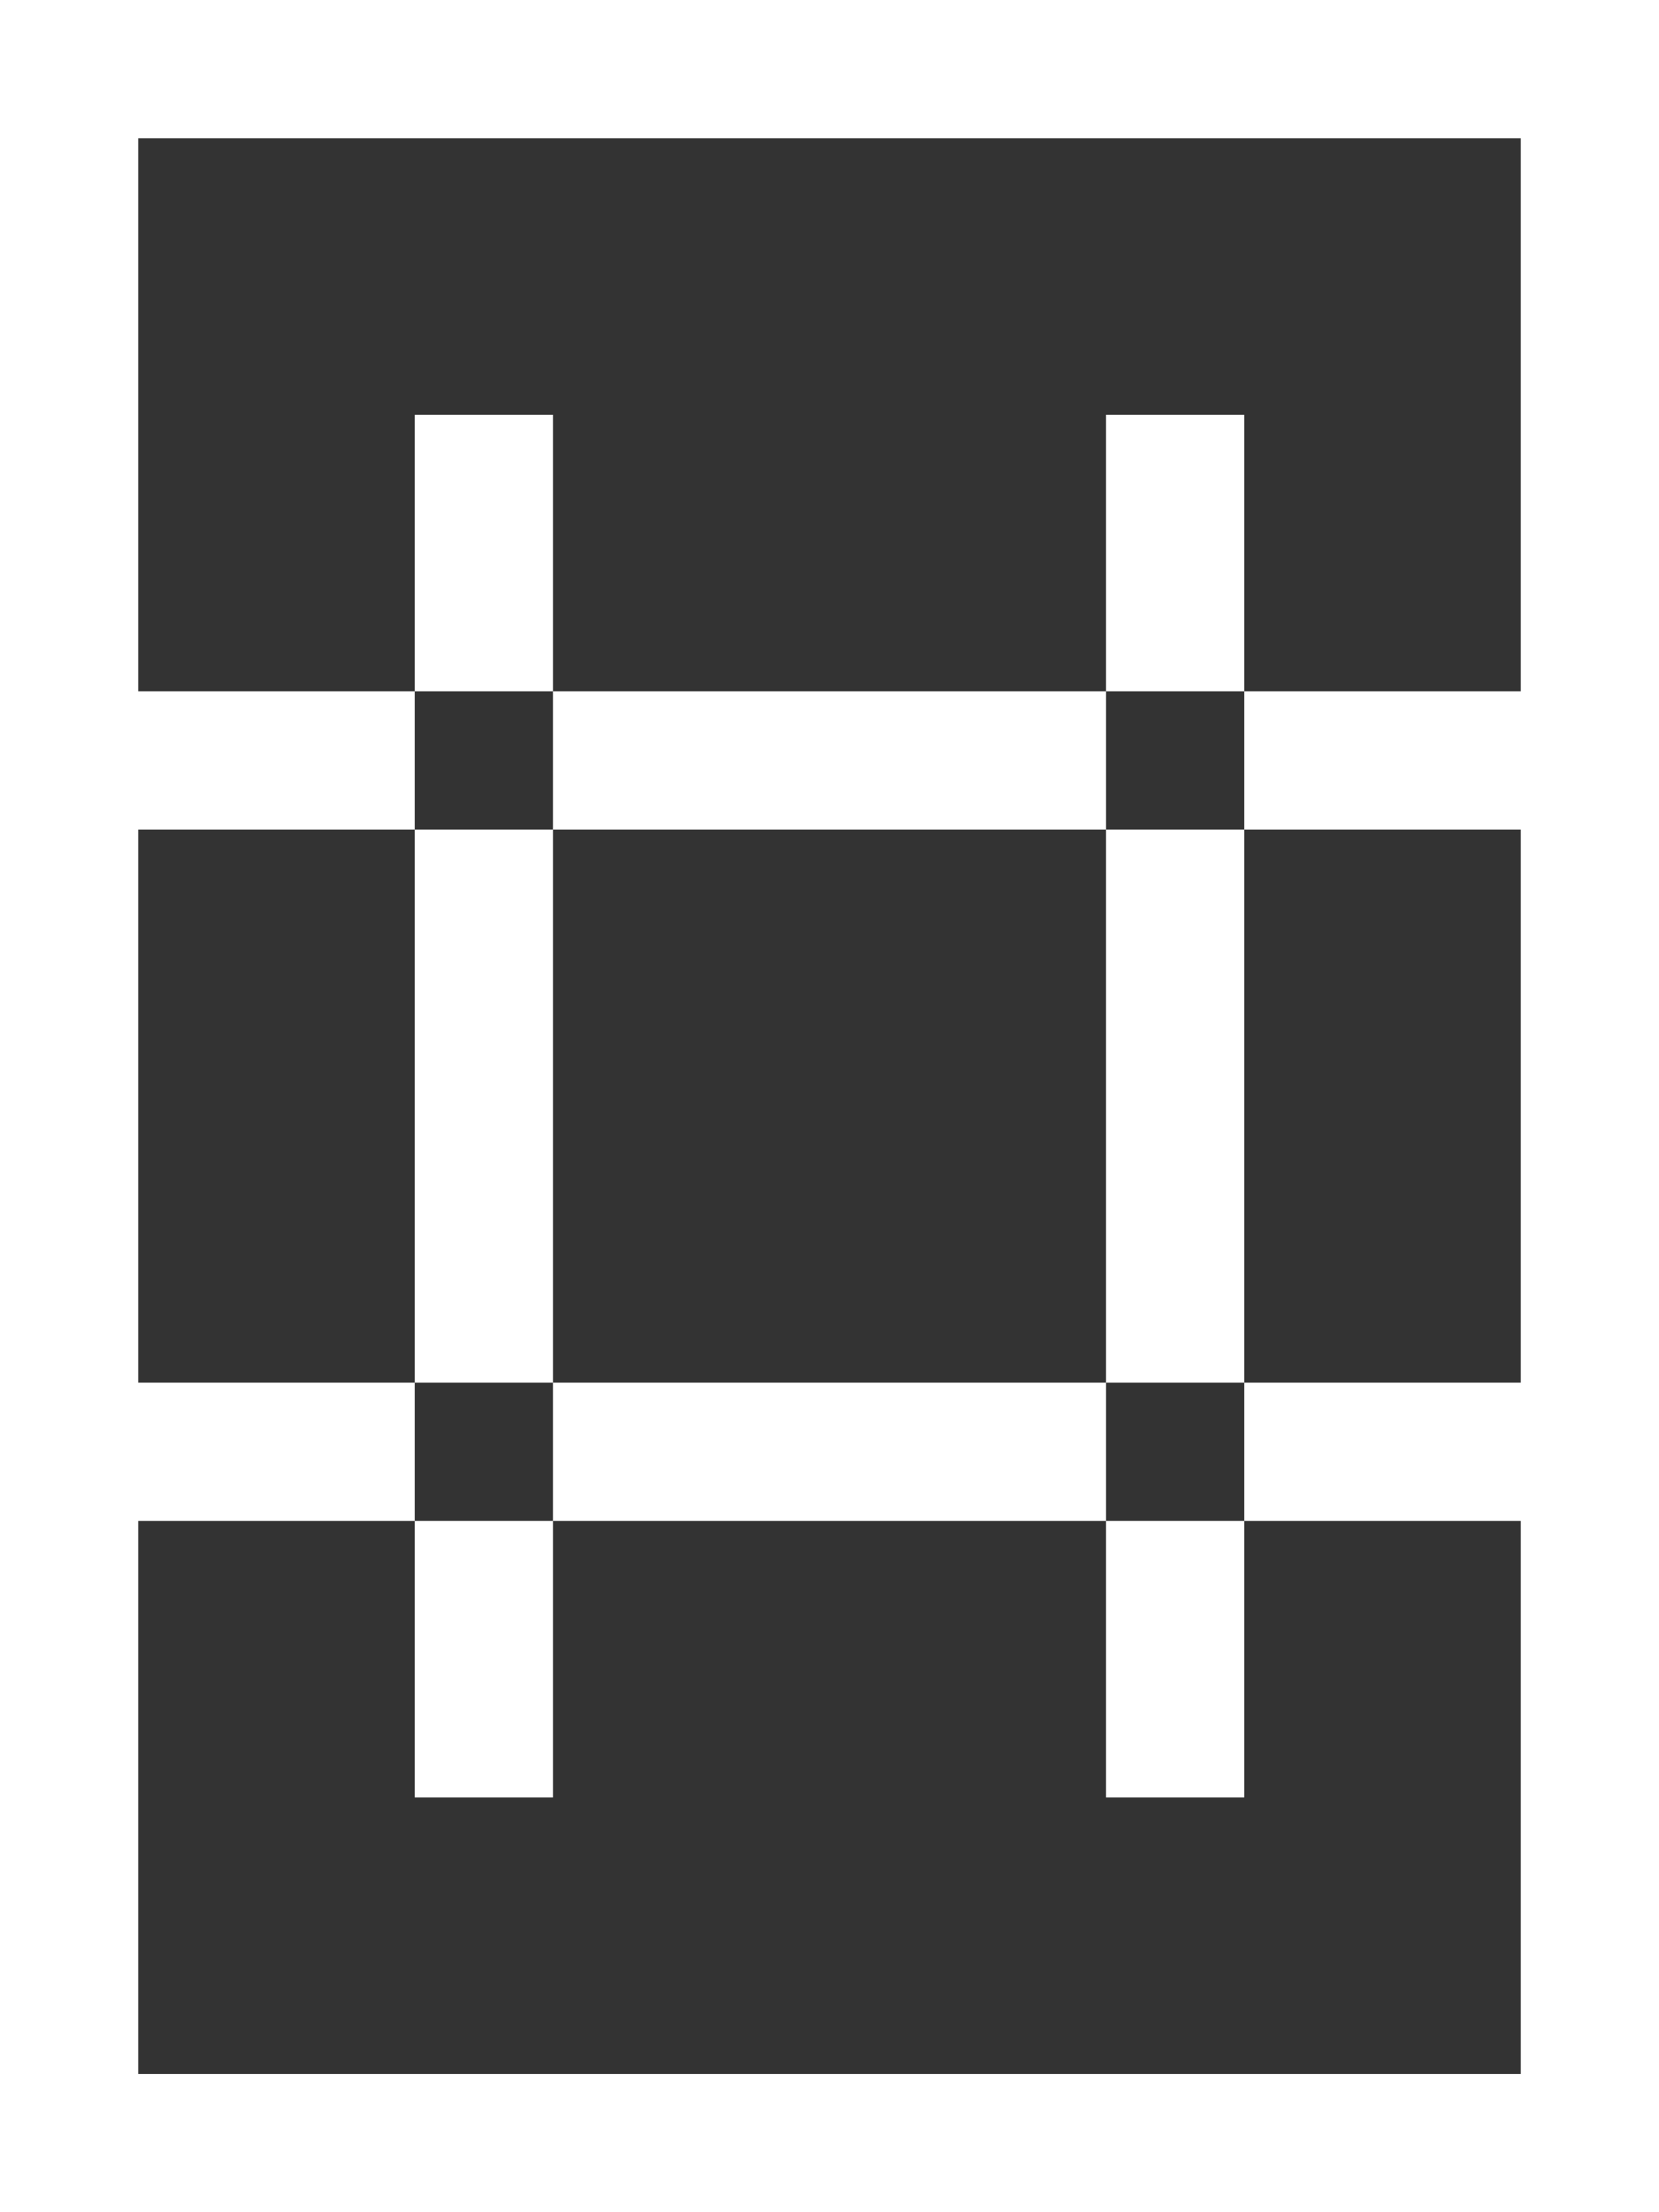 <svg xmlns="http://www.w3.org/2000/svg" width="12" height="16" viewBox="0 0 12 16">
  <rect x="0" y="0" width="12" height="16" fill="#333333" stroke="none"/>
<defs>
    <style>
      .cls-1 {
        fill: #fff;
        fill-rule: evenodd;
      }
    </style>
  </defs>
  <path id="category-2" class="cls-1" d="M466,21h-1V31h1V21Zm5,0h-1V31h1V21Zm3-2h-1V33h1V19Zm-11,0h-1V33h1V19Zm11,0V18H462v1h12Zm0,15V33H462v1h12Zm-1-10V23H463v1h10Zm0,5V28H463v1h10Z" transform="translate(-462 -18)"/>
</svg>
